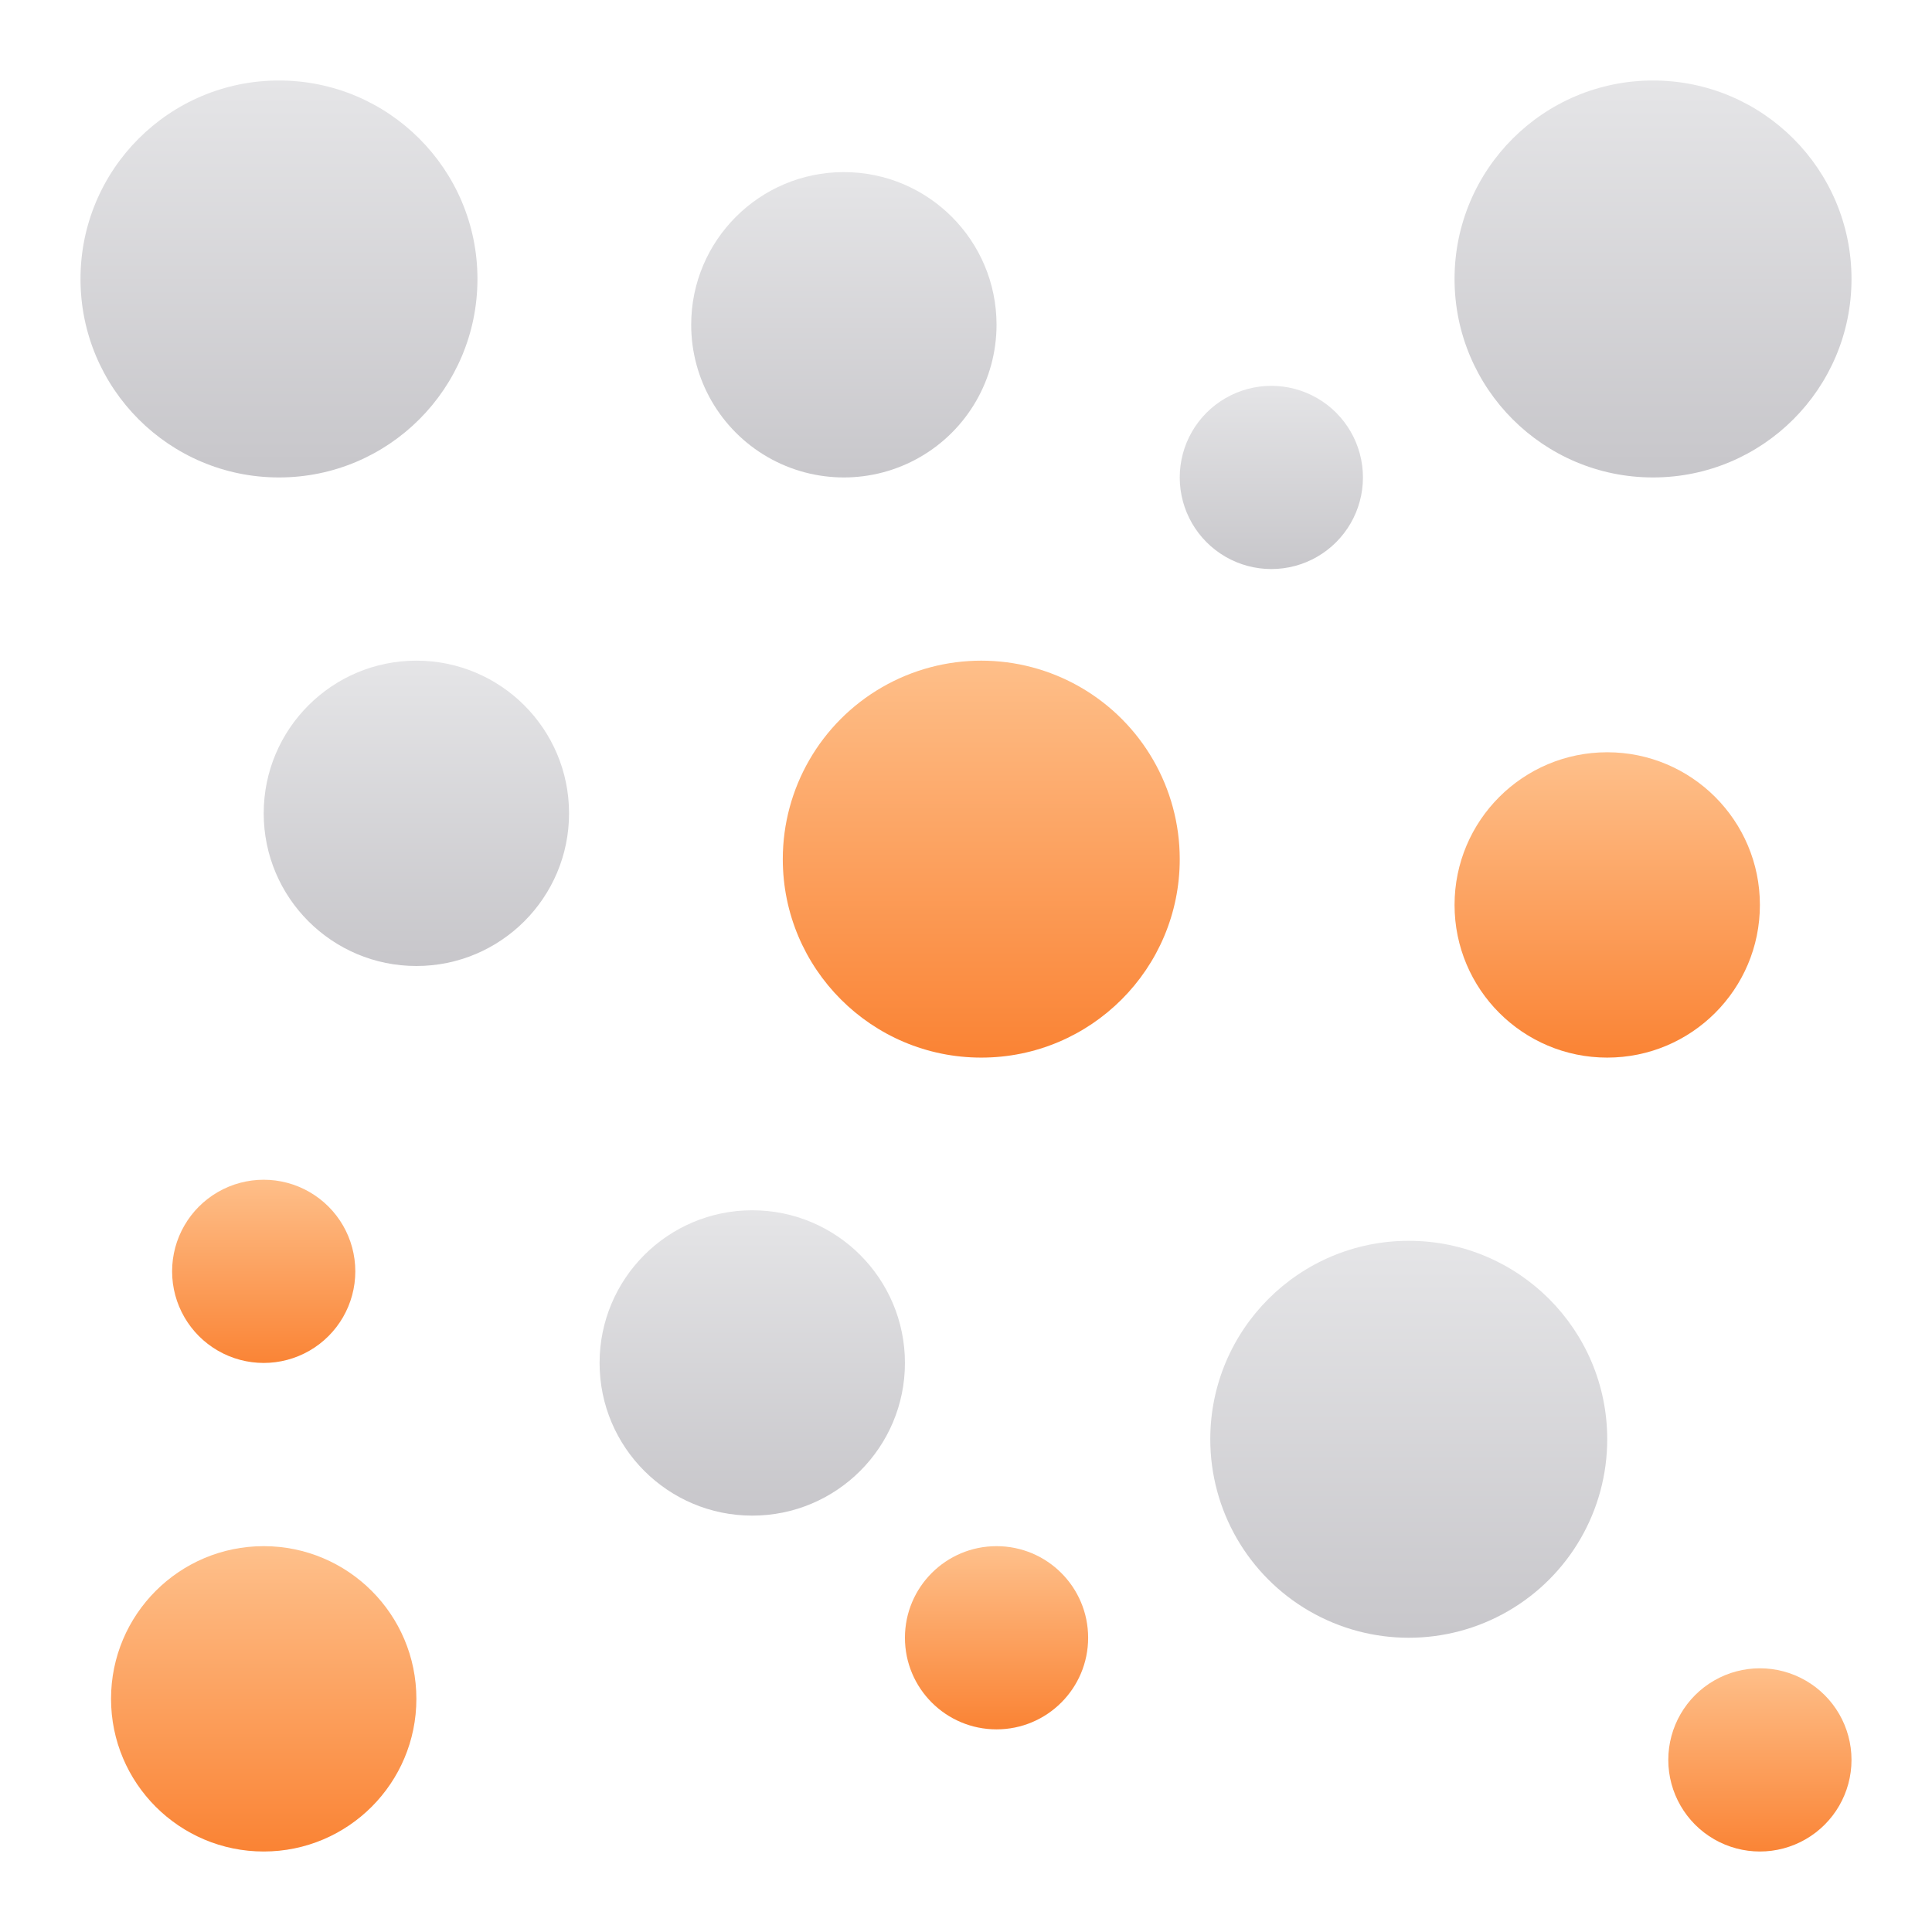 <?xml version="1.0" encoding="UTF-8"?>
<svg width="1024px" height="1024px" viewBox="0 0 1024 1024" version="1.1" xmlns="http://www.w3.org/2000/svg" xmlns:xlink="http://www.w3.org/1999/xlink">
    <defs>
        <linearGradient x1="50%" y1="0%" x2="50%" y2="100%" id="linearGradient-1">
            <stop stop-color="#FEC08B" offset="0%"></stop>
            <stop stop-color="#FA8334" offset="100%"></stop>
        </linearGradient>
        <linearGradient x1="50%" y1="0%" x2="50%" y2="100%" id="linearGradient-2">
            <stop stop-color="#E5E5E7" offset="0%"></stop>
            <stop stop-color="#C7C6CA" offset="100%"></stop>
        </linearGradient>
    </defs>
    <g id="页面-1" stroke="none" stroke-width="1" fill="none" fill-rule="evenodd">
        <g id="编组-70">
            <rect id="矩形备份-165" x="0" y="0" width="1024" height="1024"></rect>
            <g id="散点图备份-3" transform="translate(42.667, 42.667)" fill-rule="nonzero">
                <g id="编组-34">
                    <path d="M48.552,631.172 C48.549,648.517 57.802,664.546 72.825,673.219 C87.848,681.892 106.358,681.892 121.381,673.219 C136.405,664.546 145.658,648.517 145.655,631.172 C145.658,613.827 136.405,597.799 121.381,589.126 C106.358,580.452 87.848,580.452 72.825,589.126 C57.802,597.799 48.549,613.827 48.552,631.172 L48.552,631.172 Z" id="路径" fill="url(#linearGradient-1)"></path>
                    <path d="M16.184,857.747 C16.184,902.438 52.413,938.667 97.103,938.667 C141.794,938.667 178.023,902.438 178.023,857.747 C178.023,813.056 141.794,776.828 97.103,776.828 C52.413,776.828 16.184,813.056 16.184,857.747 Z" id="路径" fill="url(#linearGradient-1)"></path>
                    <path d="M728.276,105.195 C728.276,163.293 775.373,210.391 833.471,210.391 C891.569,210.391 938.667,163.293 938.667,105.195 C938.667,47.098 891.569,0 833.471,0 C775.373,0 728.276,47.098 728.276,105.195 L728.276,105.195 Z" id="路径" fill="url(#linearGradient-2)"></path>
                    <path d="M436.966,825.379 C436.966,852.194 458.703,873.931 485.517,873.931 C512.332,873.931 534.069,852.194 534.069,825.379 C534.069,798.565 512.332,776.828 485.517,776.828 C458.703,776.828 436.966,798.565 436.966,825.379 L436.966,825.379 Z" id="路径" fill="url(#linearGradient-1)"></path>
                    <path d="M582.621,210.391 C582.621,227.737 591.875,243.765 606.897,252.438 C621.919,261.111 640.426,261.111 655.448,252.438 C670.47,243.765 679.724,227.737 679.724,210.391 C679.724,193.045 670.47,177.017 655.448,168.344 C640.426,159.671 621.919,159.671 606.897,168.344 C591.875,177.017 582.621,193.045 582.621,210.391 Z" id="路径" fill="url(#linearGradient-2)"></path>
                    <path d="M0,105.195 C0,163.293 47.098,210.391 105.195,210.391 C163.293,210.391 210.391,163.293 210.391,105.195 C210.391,47.098 163.293,0 105.195,0 C47.098,0 0,47.098 0,105.195 Z" id="路径" fill="url(#linearGradient-2)"></path>
                    <path d="M728.276,436.966 C728.276,481.656 764.505,517.885 809.195,517.885 C853.886,517.885 890.115,481.656 890.115,436.966 C890.115,392.275 853.886,356.046 809.195,356.046 C764.505,356.046 728.276,392.275 728.276,436.966 Z" id="路径" fill="url(#linearGradient-1)"></path>
                    <path d="M372.23,412.69 C372.23,470.787 419.327,517.885 477.425,517.885 C535.523,517.885 582.621,470.787 582.621,412.69 C582.621,375.107 562.571,340.379 530.023,321.588 C497.475,302.796 457.375,302.796 424.828,321.588 C392.28,340.379 372.23,375.107 372.23,412.69 Z" id="路径" fill="url(#linearGradient-1)"></path>
                    <path d="M97.103,388.414 C97.103,433.104 133.332,469.333 178.023,469.333 C222.714,469.333 258.943,433.104 258.943,388.414 C258.943,343.723 222.714,307.494 178.023,307.494 C133.332,307.494 97.103,343.723 97.103,388.414 Z" id="路径" fill="url(#linearGradient-2)"></path>
                    <path d="M841.563,890.115 C841.561,907.46 850.814,923.488 865.837,932.162 C880.86,940.835 899.37,940.835 914.393,932.162 C929.416,923.488 938.669,907.46 938.667,890.115 C938.669,872.77 929.416,856.741 914.393,848.068 C899.37,839.395 880.86,839.395 865.837,848.068 C850.814,856.741 841.561,872.77 841.563,890.115 L841.563,890.115 Z" id="路径" fill="url(#linearGradient-1)"></path>
                    <path d="M598.805,720.184 C598.805,757.767 618.855,792.494 651.402,811.286 C683.95,830.077 724.05,830.077 756.598,811.286 C789.145,792.494 809.195,757.767 809.195,720.184 C809.195,662.086 762.098,614.989 704,614.989 C645.902,614.989 598.805,662.086 598.805,720.184 L598.805,720.184 Z" id="路径" fill="url(#linearGradient-2)"></path>
                    <path d="M275.126,679.724 C275.126,724.415 311.355,760.644 356.046,760.644 C400.737,760.644 436.966,724.415 436.966,679.724 C436.966,635.034 400.737,598.805 356.046,598.805 C311.355,598.805 275.126,635.034 275.126,679.724 Z" id="路径" fill="url(#linearGradient-2)"></path>
                    <path d="M323.678,129.471 C323.678,158.381 339.101,185.095 364.138,199.55 C389.175,214.005 420.021,214.005 445.057,199.55 C470.094,185.095 485.517,158.381 485.517,129.471 C485.517,84.781 449.288,48.552 404.598,48.552 C359.907,48.552 323.678,84.781 323.678,129.471 L323.678,129.471 Z" id="路径" fill="url(#linearGradient-2)"></path>
                </g>
            </g>
        </g>
    </g>
</svg>